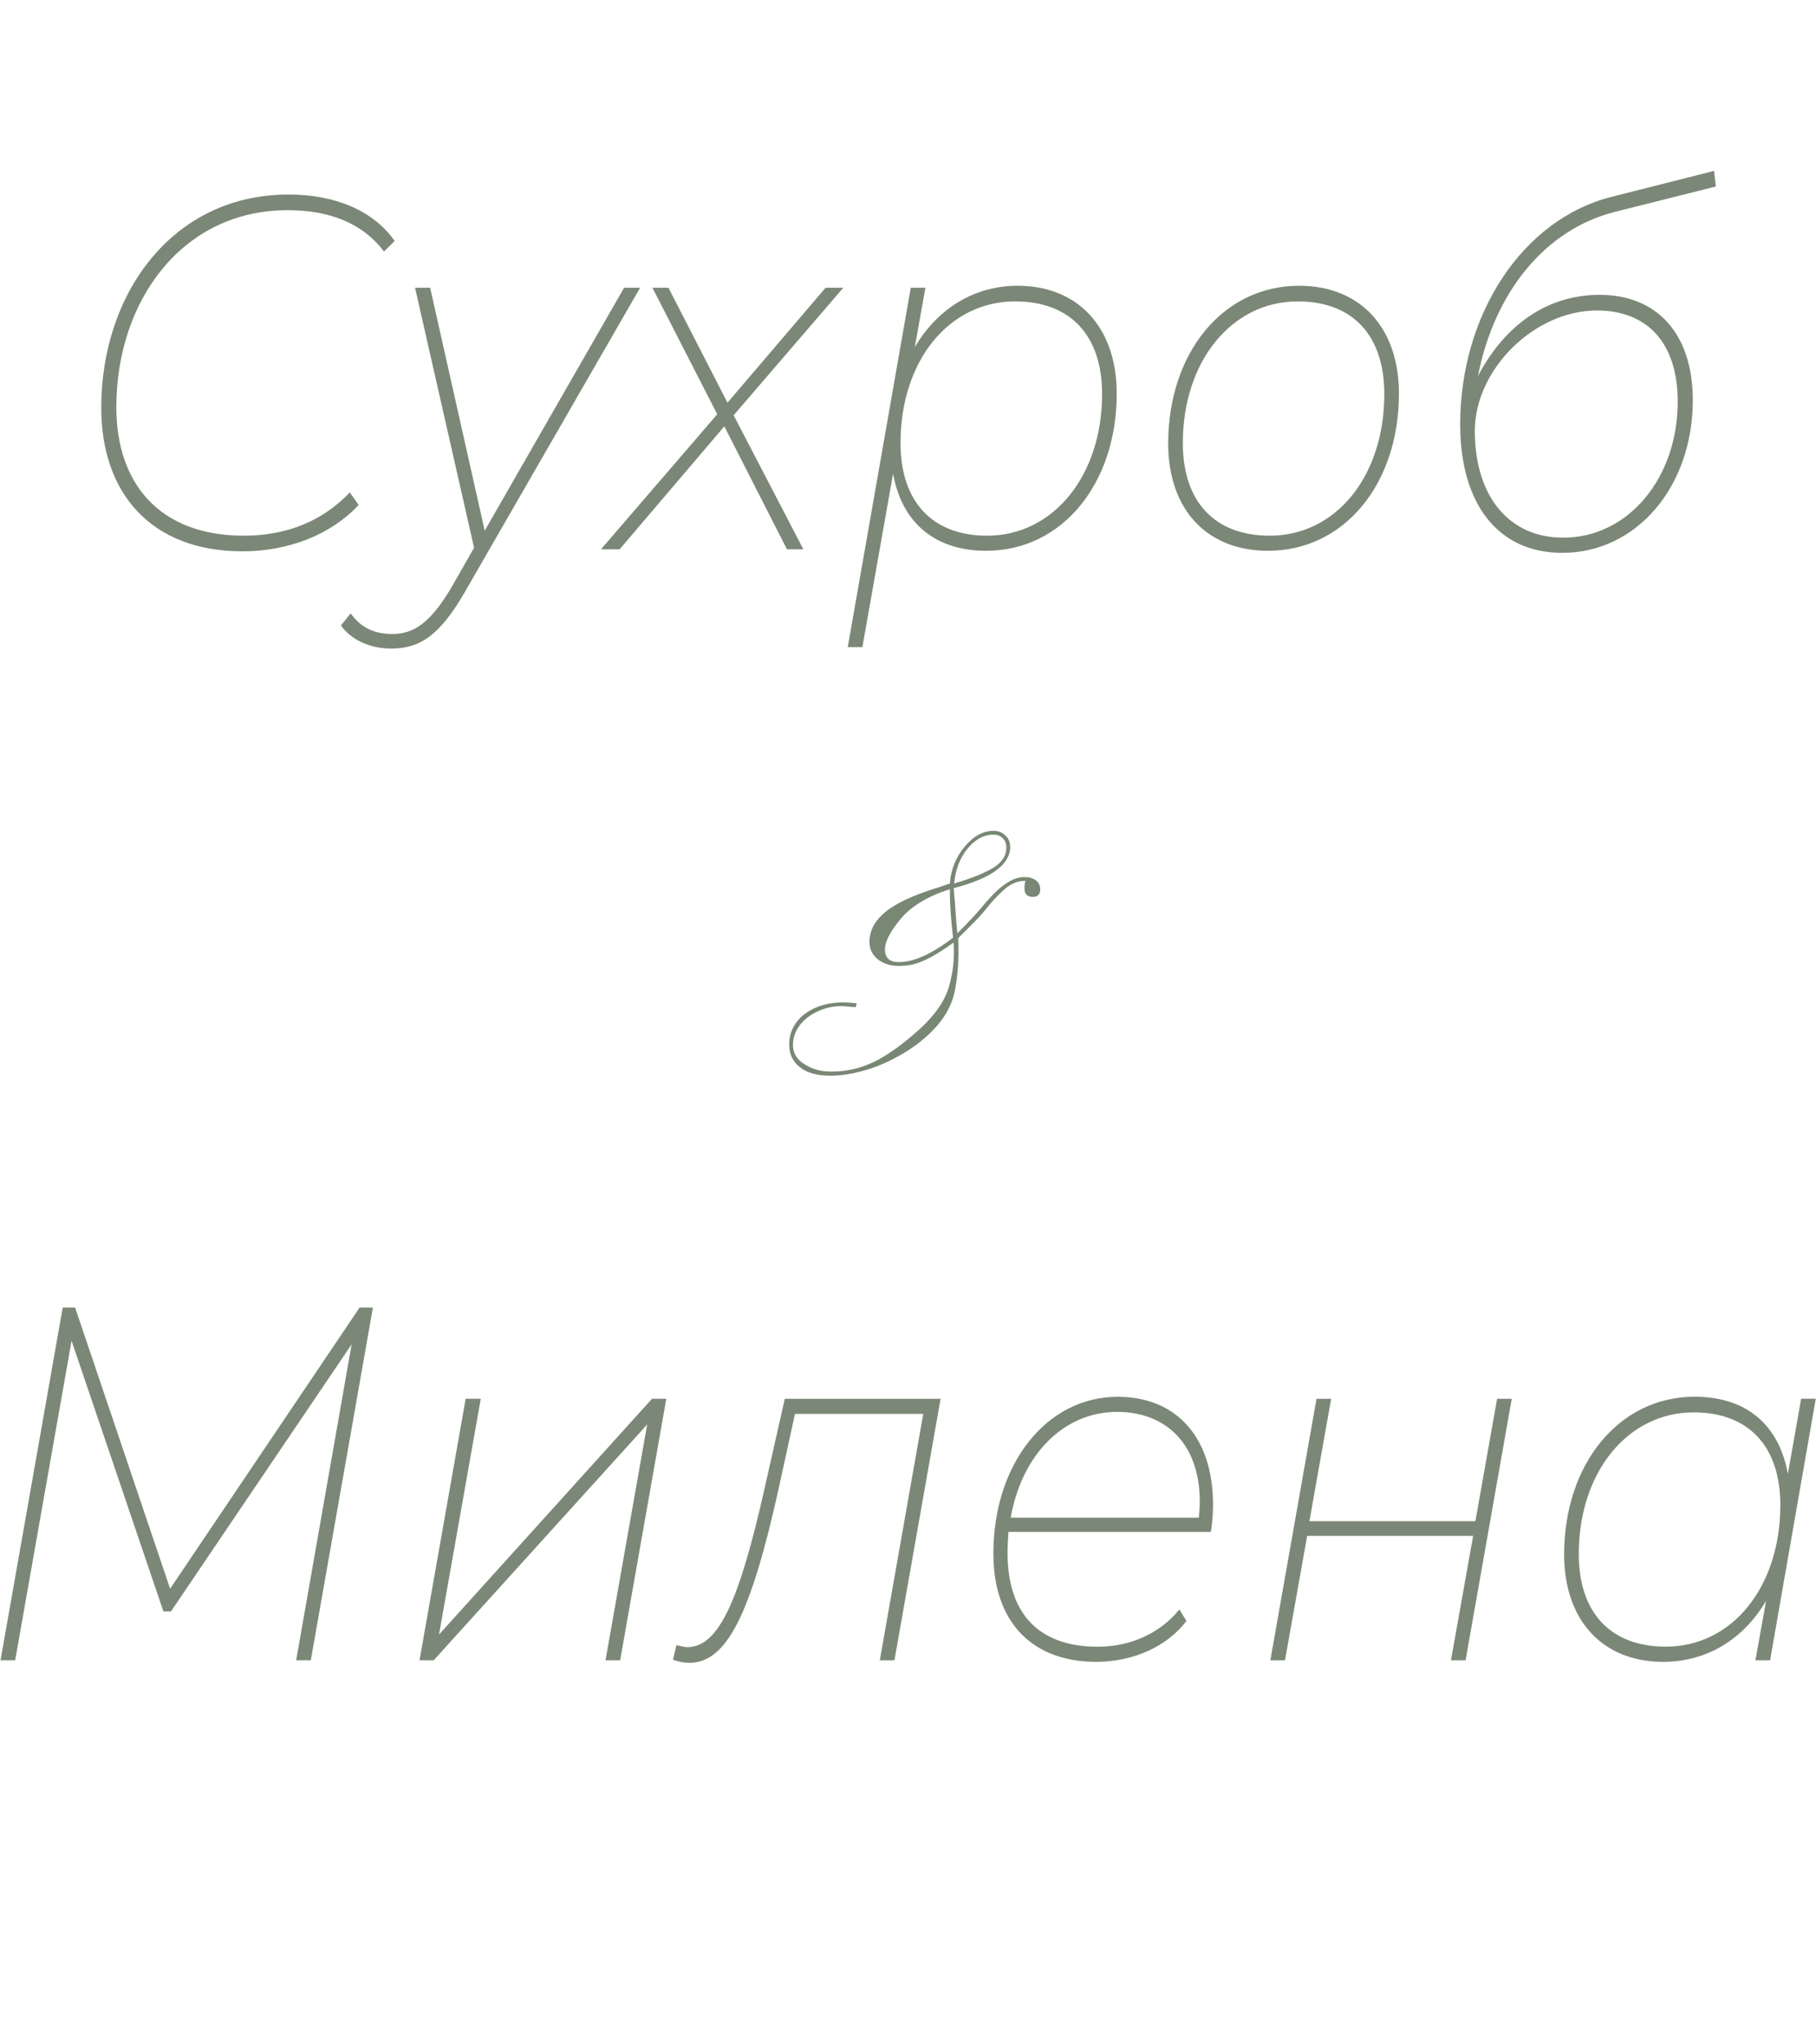 <svg version="1.2" xmlns="http://www.w3.org/2000/svg" viewBox="0 0 2357 2653" width="2357" height="2653">
	<title>Group_361_1</title>
	<style>
		.s0 { fill: #7b8877 } 
		.s1 { fill: #798775 } 
	</style>
	<path id="Сухроб" class="s0" aria-label="Сухроб"  d="m314.6 715.6c61.7 0 116.4-22.9 150.9-60.2l-11.5-16.3c-34 36-80 56.2-137.6 56.2-108.9 0-165.4-67.3-165.4-166.7 0-138.7 85.9-255.8 222.4-255.8 56.4 0 98.5 18.3 125 53.7l13.8-13.8c-27.1-38.6-76-60.2-137.7-60.2-150.9 0-243.1 128.9-243.1 276.7 0 111.2 65.1 186.4 183.2 186.4zm495.4-342.1l-180.9 315.3-70.8-315.3h-19.6l76.6 337.5-28.8 50.4c-27.6 47.1-49.5 61.5-77.2 61.5-23.6 0-41.5-8.5-54.1-26.8l-12.7 15.7c13.8 19.6 39.2 30 65.1 30 36.9 0 62.8-16.3 95.6-73.2l227.6-395.1zm284.5 0h-23l-127.3 149.2-76.6-149.2h-20.8l84.1 164.2-150.9 175.3h24.2l135.9-159.6 81.3 159.6h21.3l-90.5-174zm226.4-2.6c-57.6 0-104.8 30.7-133.6 79.8l13.8-77.2h-19l-81.8 466.4h19l39.8-225c11.5 63.4 54.1 100 120.9 100 98.5 0 169.4-87 169.4-204 0-86.4-50.7-140-128.5-140zm-39.7 324.4c-70.9 0-112.4-43.8-112.4-120.3 0-106.6 62.8-183.8 148.7-183.8 71.4 0 112.9 43.8 112.9 120.3 0 106-63.4 183.8-149.2 183.8zm364.6 19.6c99.1 0 169.9-87 169.9-204 0-85.7-50.1-140-129.6-140-99.1 0-169.9 87.6-169.9 204.7 0 85.7 50.1 139.3 129.6 139.3zm2.3-19.6c-71.4 0-112.9-43.8-112.9-120.3 0-106 63.4-183.8 149.2-183.8 70.9 0 112.3 43.8 112.3 120.3 0 106.6-62.8 183.8-148.6 183.8zm428-312.6c-66.2 0-122.1 37.3-157.8 105.3 21.3-109.2 87.5-189.7 176.2-212.6l132.5-33.3-2.3-20.3-134.2 34c-114.6 29.4-195.3 152.4-195.3 295 0 104.6 50.1 166.8 132.5 166.8 96.2 0 169.4-85.7 169.4-198.2 0-85.1-45.5-136.7-121-136.7zm-47.2 315.2c-70.3 0-114.7-53.6-114.7-138.6 0-79.8 77.2-156.3 158.5-156.3 66.2 0 104.8 43.1 104.8 118.3 0 99.5-64.5 176.6-148.6 176.6z"/>
	<path id="Милена" class="s0" aria-label="Милена"  d="m466.7 1697.2l-245.9 364.9-123.3-364.9h-16.1l-80.7 457.8h19l73.2-414.7 119.2 351.3h9.8l234.5-346.7-72 410.1h19l80.6-457.8zm77.8 457.8h18.4l277.1-306.1-54.1 306.1h19l59.9-339.5h-18.5l-276.5 306.1 54.2-306.1h-19.6zm474.1-339.4l-25.4 112.5c-33.4 149.8-60.5 209.9-101.3 209.9-2.9 0-8.1-1.3-13.9-2.6l-4.6 19c8.7 2.6 14.4 3.9 21.3 3.9 49 0 80.1-64.7 115.8-225.6l21.3-97.5h166.5l-56.4 319.8h19l59.9-339.4zm553 172.7c1.7-10.5 2.8-22.9 2.8-35.4 0-86.9-47.2-139.9-123.8-139.9-92.7 0-161.3 87.6-161.3 203.4 0 88.9 50.1 140.6 133.6 140.6 48.4 0 92.2-20.3 117-53l-9.2-15c-24.2 30.1-62.2 48.4-106 48.4-76.6 0-117-43.2-117-121.7 0-9.1 0.6-18.3 1.2-27.4zm-121.6-155.7c62.8 0 107.2 41.2 107.2 116.4 0 6.6-0.6 13.8-1.2 20.9h-244.2c14.4-81.7 68.5-137.3 138.2-137.3zm198.8 322.4h19l28.8-161.5h215.4l-28.8 161.5h19l59.9-339.4h-19l-28.2 158.9h-215.4l28.2-158.9h-19zm688.9-339.5l-17.2 97.5c-11.6-63.5-53.6-100.1-121-100.1-98.5 0-169.4 87.7-169.4 204.7 0 86.4 50.7 139.4 128.5 139.4 57.6 0 104.8-30.1 133.6-79.2l-13.8 77.2h19l59.3-339.5zm-175.6 321.8c-71.5 0-113-43.8-113-120.3 0-106 63.4-183.8 149.2-183.8 70.9 0 112.4 43.8 112.4 120.3 0 106.7-62.8 183.8-148.6 183.8z"/>
	<path class="s1" d="m1217 1152.1l15.8-5.3q2.1-27.1 19-47.6 17.2-20.8 37.9-20.8 9.1 0 15.1 6 6.3 5.6 6.3 14.8 0 34.6-73.4 53.6 2.1 19.8 2.8 34.6 1.1 14.5 2.1 24 21.1-21.2 29.5-31.4 8.8-10.6 17.2-19.4 8.4-8.8 19-15.5 10.9-6.7 21.4-6.7 9.1 0 14.7 4.2 5.7 4.2 5.7 11.6 0 9.9-9.5 9.9-10.9 0-10.9-10.6 0-7.4 1.4-10.2-15.4 0-28.1 11.6-12.6 11.3-24.2 26.1-5.6 7.1-15.1 16.6-9.1 9.2-20 20.1 1.7 36.4-4.2 67.4-6 31.4-34.1 57.5-17.2 16.2-39.3 28.2-21.8 12.4-44.6 18.7-23.1 6.7-44.2 6.7-25.3 0-39-10.9-14-10.9-14-29.6 0-17.7 11.2-31.1 11.2-13.4 31.3-19.7 20-6 45.2-2.5l-1.4 4.9q-16.1-1.4-18.2-1.4-16.9 0-31.6 7.1-14.8 7-23.2 18.3-8.4 11.7-8.4 25.1 0 15.8 15.1 25 14.7 9.5 34.7 9.5 29.5 0 56.2-13 26.3-13.1 58.6-42.3 29.9-27.2 38-55.4 8-27.9 5.9-56.8-17.2 12.3-29.1 18.7-11.6 6.3-21.4 9.1-9.5 2.5-20.7 2.5-16.5 0-27.1-8.5-10.9-8.8-10.9-22.5 0-21.9 20.4-38.8 20.4-17 68.1-31.8zm20 64.9q-4.2-34.5-4.2-62.8-42.5 13.4-63.5 38.1-20.7 24.7-20.7 39.9 0 16.6 17.9 16.6 29.4 0 70.5-31.8zm1.4-70.2q35.1-10.6 51.3-20.8 16.5-10.2 16.5-26.1 0-4.9-2.1-8.5-2.1-3.8-6-6-3.5-2.1-8.4-2.1-19 0-34.1 18.4-14.7 18-17.2 45.1z"/>
</svg>